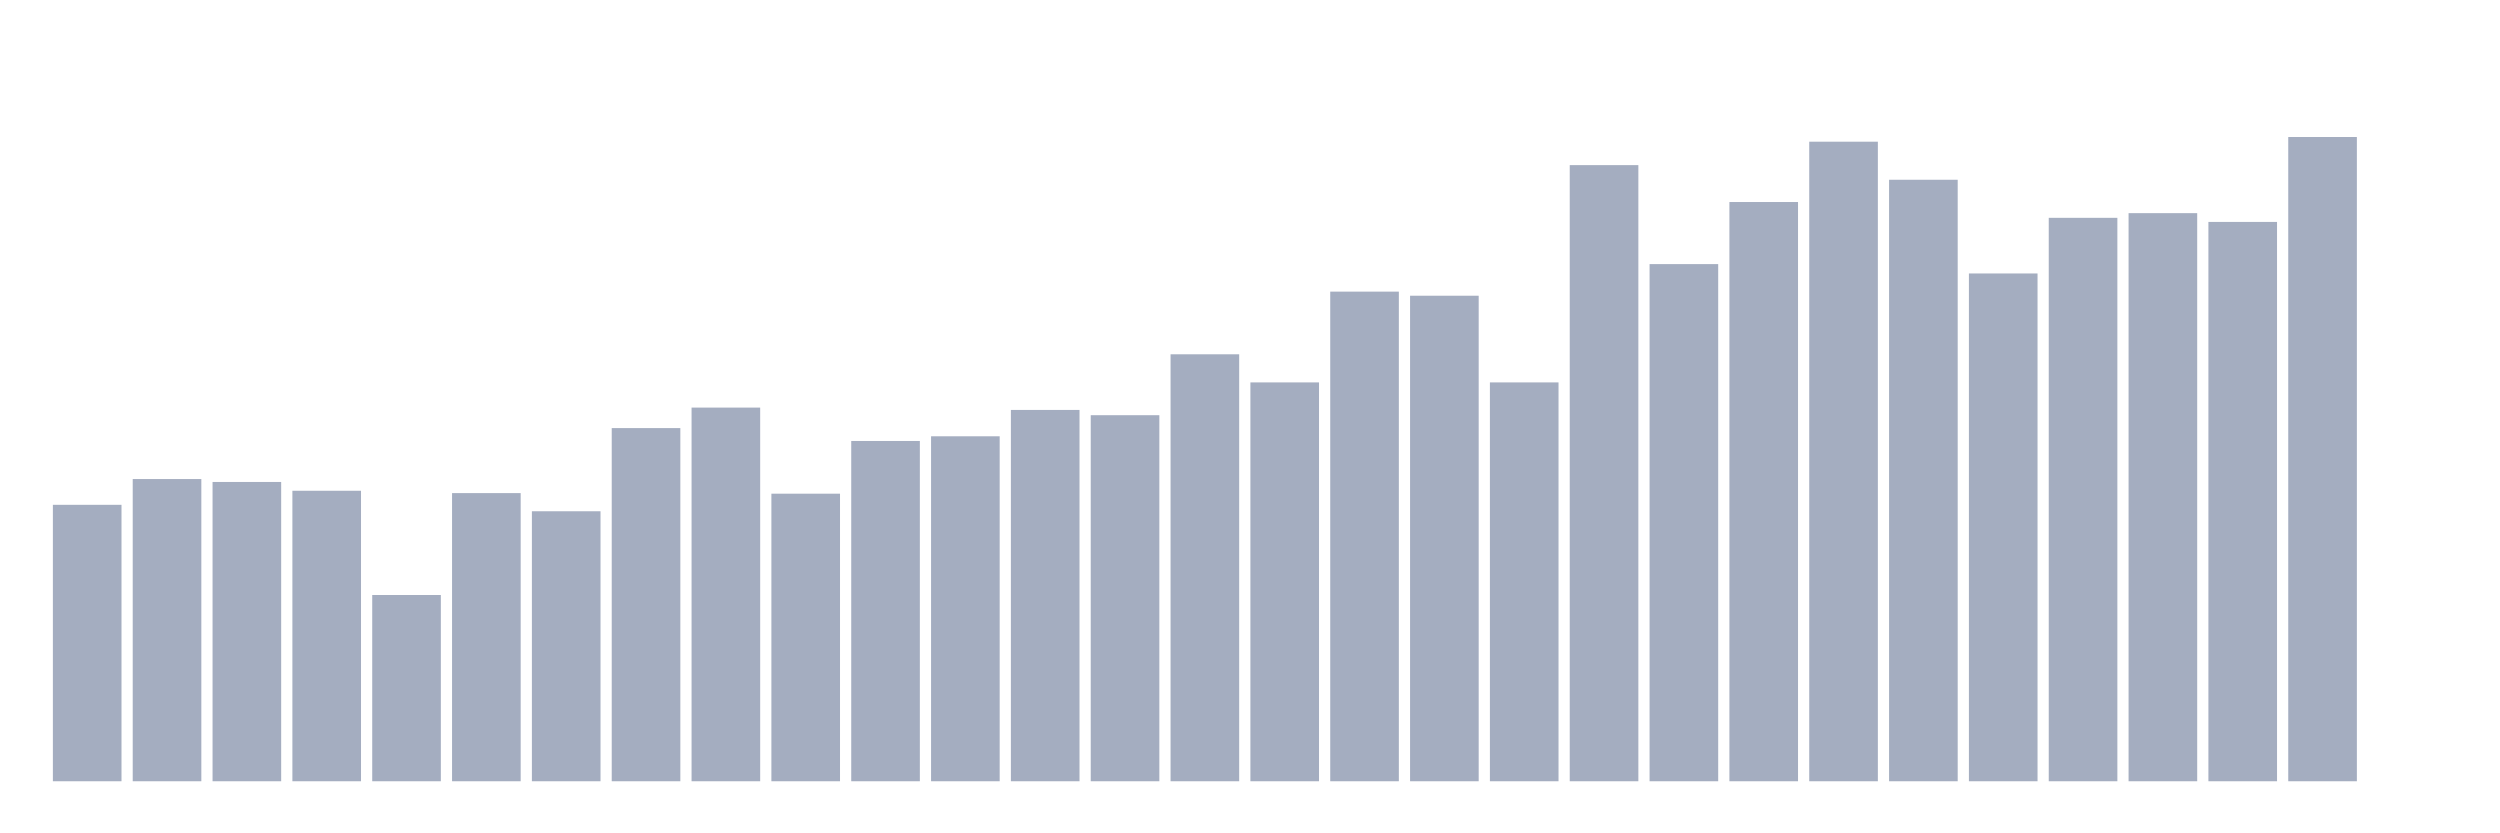 <svg xmlns="http://www.w3.org/2000/svg" viewBox="0 0 480 160"><g transform="translate(10,10)"><rect class="bar" x="0.153" width="13.175" y="86.924" height="53.076" fill="rgb(164,173,192)"></rect><rect class="bar" x="15.482" width="13.175" y="81.976" height="58.024" fill="rgb(164,173,192)"></rect><rect class="bar" x="30.81" width="13.175" y="82.538" height="57.462" fill="rgb(164,173,192)"></rect><rect class="bar" x="46.138" width="13.175" y="84.225" height="55.775" fill="rgb(164,173,192)"></rect><rect class="bar" x="61.466" width="13.175" y="104.241" height="35.759" fill="rgb(164,173,192)"></rect><rect class="bar" x="76.794" width="13.175" y="84.675" height="55.325" fill="rgb(164,173,192)"></rect><rect class="bar" x="92.123" width="13.175" y="88.161" height="51.839" fill="rgb(164,173,192)"></rect><rect class="bar" x="107.451" width="13.175" y="72.193" height="67.807" fill="rgb(164,173,192)"></rect><rect class="bar" x="122.779" width="13.175" y="68.257" height="71.743" fill="rgb(164,173,192)"></rect><rect class="bar" x="138.107" width="13.175" y="84.787" height="55.213" fill="rgb(164,173,192)"></rect><rect class="bar" x="153.436" width="13.175" y="74.667" height="65.333" fill="rgb(164,173,192)"></rect><rect class="bar" x="168.764" width="13.175" y="73.767" height="66.233" fill="rgb(164,173,192)"></rect><rect class="bar" x="184.092" width="13.175" y="68.707" height="71.293" fill="rgb(164,173,192)"></rect><rect class="bar" x="199.42" width="13.175" y="69.719" height="70.281" fill="rgb(164,173,192)"></rect><rect class="bar" x="214.748" width="13.175" y="58.024" height="81.976" fill="rgb(164,173,192)"></rect><rect class="bar" x="230.077" width="13.175" y="63.422" height="76.578" fill="rgb(164,173,192)"></rect><rect class="bar" x="245.405" width="13.175" y="45.992" height="94.008" fill="rgb(164,173,192)"></rect><rect class="bar" x="260.733" width="13.175" y="46.779" height="93.221" fill="rgb(164,173,192)"></rect><rect class="bar" x="276.061" width="13.175" y="63.422" height="76.578" fill="rgb(164,173,192)"></rect><rect class="bar" x="291.39" width="13.175" y="21.703" height="118.297" fill="rgb(164,173,192)"></rect><rect class="bar" x="306.718" width="13.175" y="40.707" height="99.293" fill="rgb(164,173,192)"></rect><rect class="bar" x="322.046" width="13.175" y="28.787" height="111.213" fill="rgb(164,173,192)"></rect><rect class="bar" x="337.374" width="13.175" y="17.205" height="122.795" fill="rgb(164,173,192)"></rect><rect class="bar" x="352.702" width="13.175" y="24.514" height="115.486" fill="rgb(164,173,192)"></rect><rect class="bar" x="368.031" width="13.175" y="42.506" height="97.494" fill="rgb(164,173,192)"></rect><rect class="bar" x="383.359" width="13.175" y="31.823" height="108.177" fill="rgb(164,173,192)"></rect><rect class="bar" x="398.687" width="13.175" y="30.924" height="109.076" fill="rgb(164,173,192)"></rect><rect class="bar" x="414.015" width="13.175" y="32.61" height="107.39" fill="rgb(164,173,192)"></rect><rect class="bar" x="429.344" width="13.175" y="16.305" height="123.695" fill="rgb(164,173,192)"></rect><rect class="bar" x="444.672" width="13.175" y="140" height="0" fill="rgb(164,173,192)"></rect></g></svg>